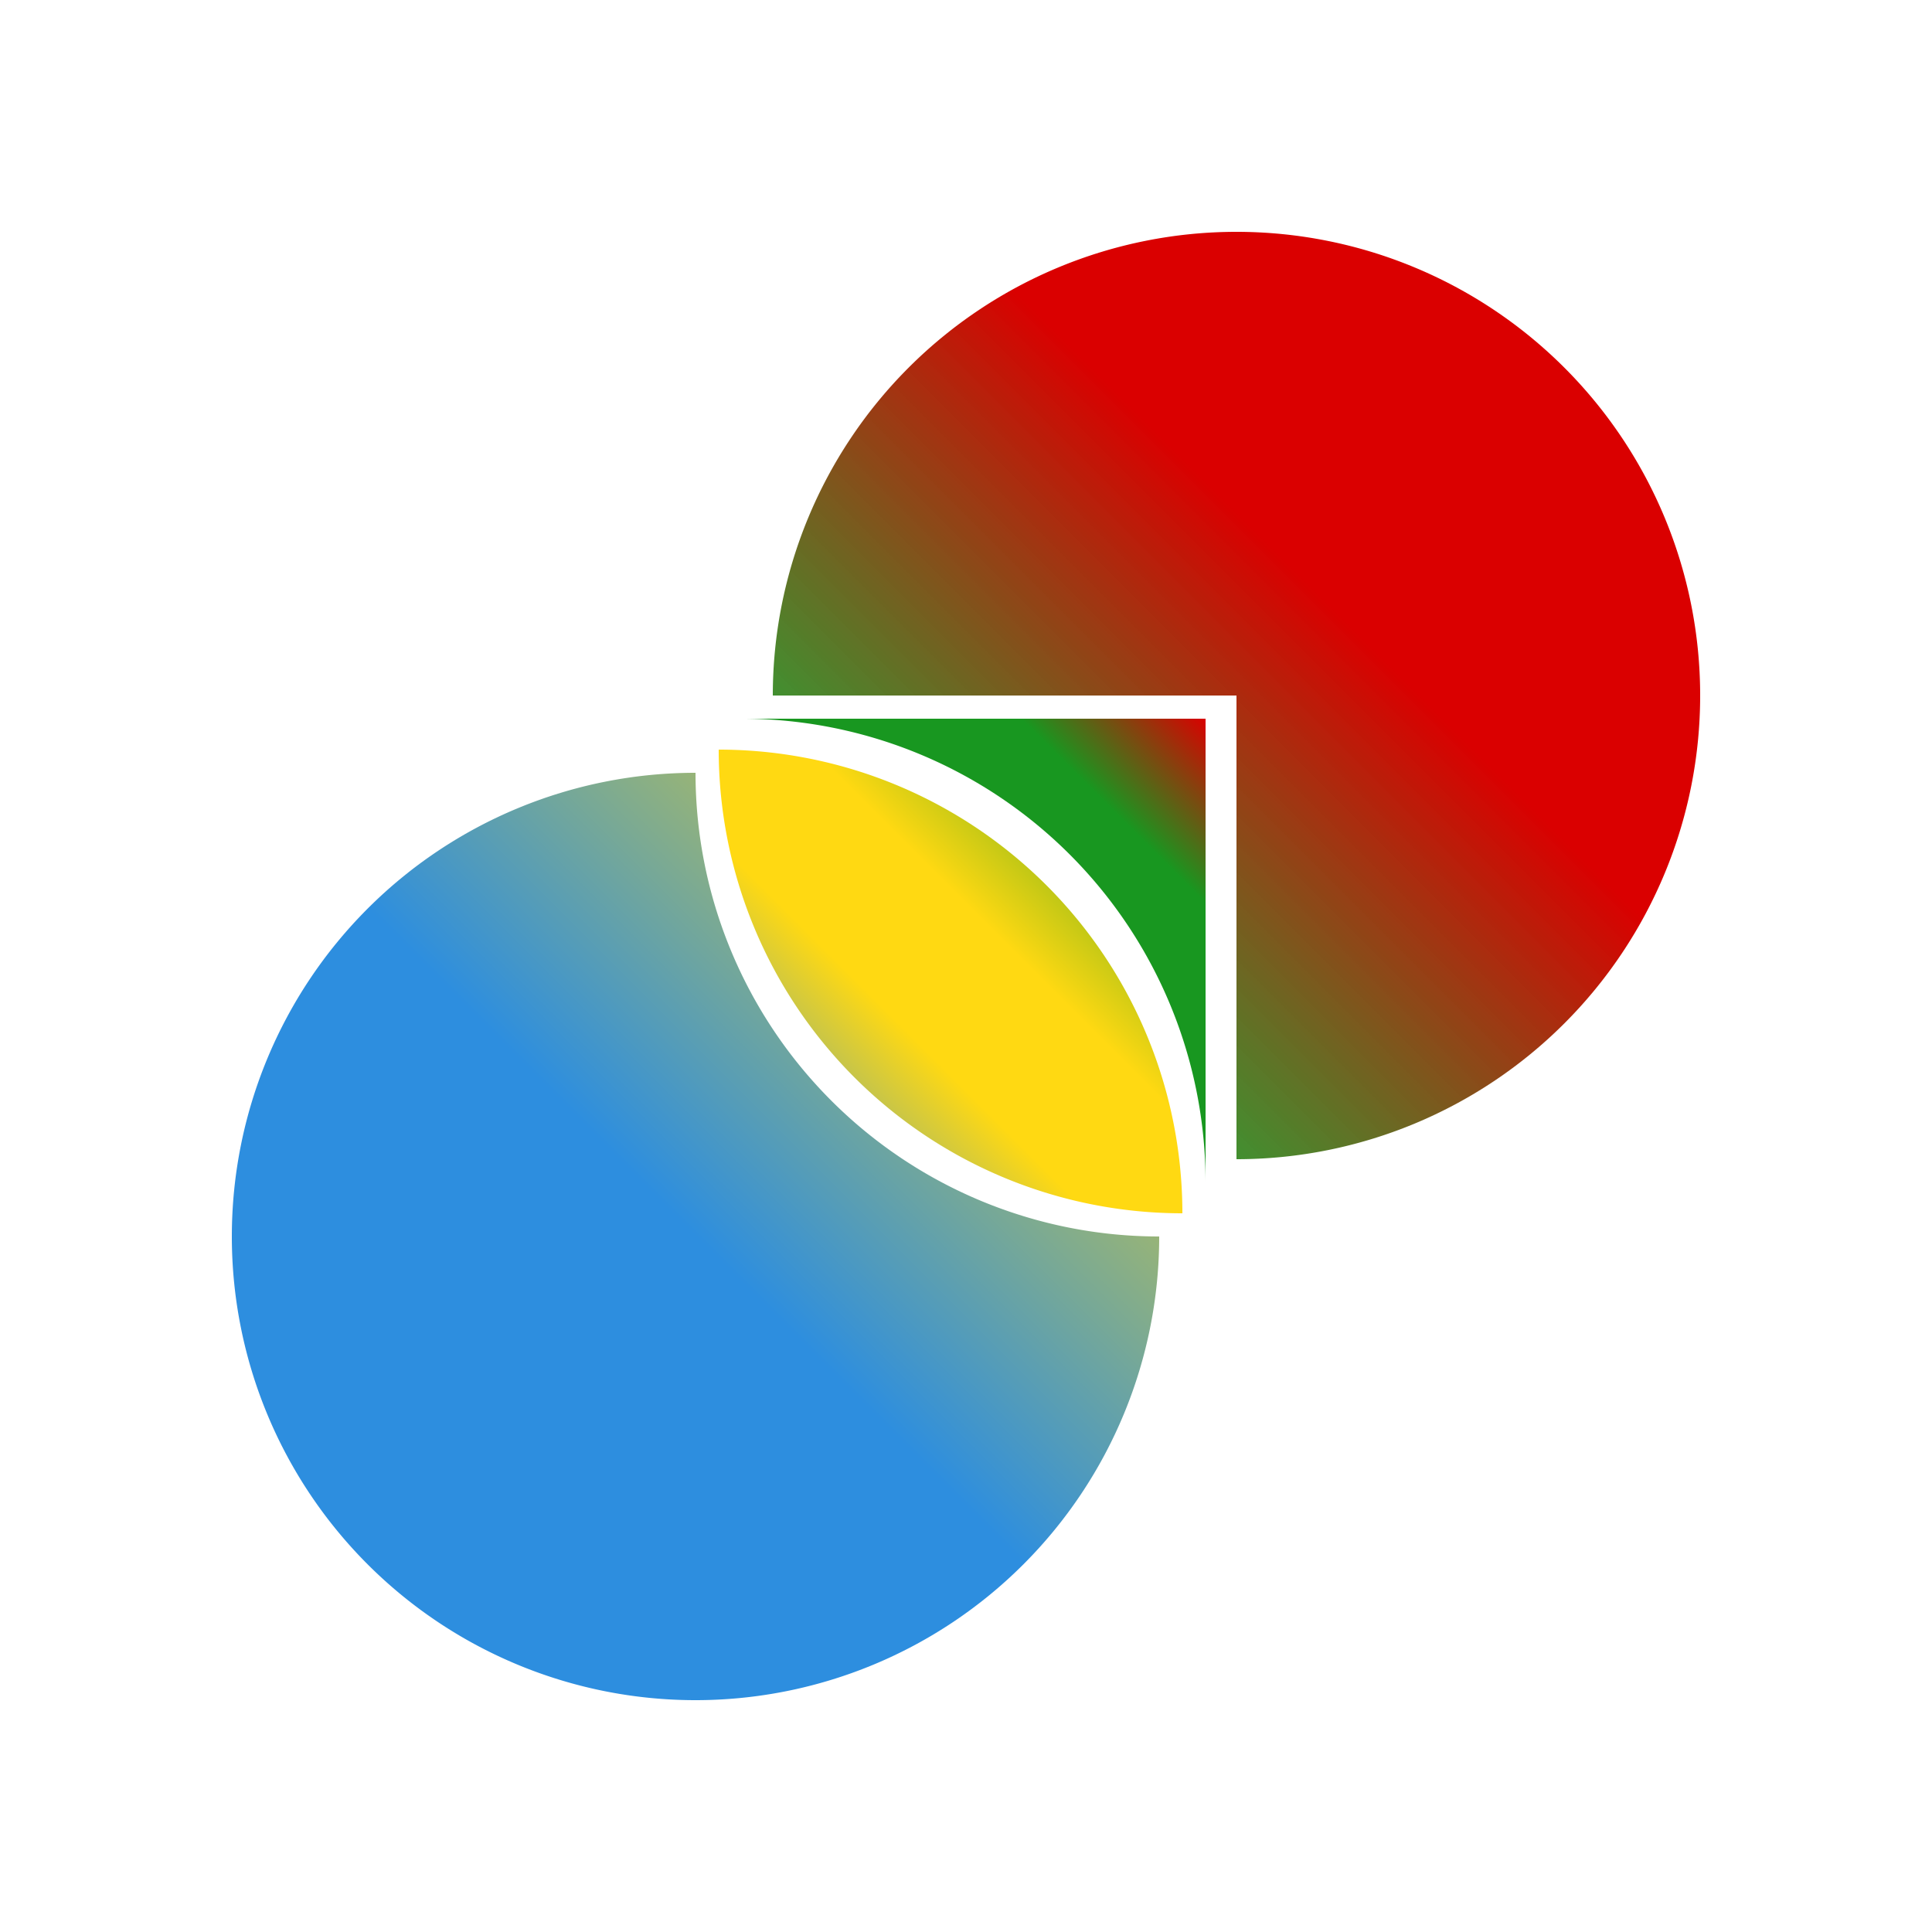 <svg width="250px" height="250px" xmlns="http://www.w3.org/2000/svg" version="1.1">
    <svg x="25" y="25" width="200px" height="200px" viewBox="0 0 200 200" version="1.1"
         xmlns="http://www.w3.org/2000/svg">
        <defs>
            <linearGradient id="Gradient1" x1="1" x2="0" y1="0" y2="1">
                <stop offset="40%" stop-color="#DA0000"/>
                <stop offset="80%" stop-color="#189720" stop-opacity="0.9"/>
            </linearGradient>
            <linearGradient id="Gradient2" x1="1" x2="0" y1="0" y2="1">
                <stop offset="0%" stop-color="#DA0000"/>
                <stop offset="20%" stop-color="#189720"/>
                <stop offset="60%" stop-color="#189720"/>
                <stop offset="100%" stop-color="#ffd912"/>
            </linearGradient>
            <linearGradient id="Gradient3" x1="1" x2="0" y1="0" y2="1">
                <stop offset="0%" stop-color="#189720"/>
                <stop offset="40%" stop-color="#ffd912"/>
                <stop offset="50%" stop-color="#ffd912"/>
                <stop offset="60%" stop-color="#ffd912"/>
                <stop offset="100%" stop-color="#2D8EDF"/>
            </linearGradient>
            <linearGradient id="Gradient4" x1="1" x2="0" y1="0" y2="1">
                <stop offset="0%" stop-color="#ffd912"/>
                <stop offset="50%" stop-color="#2D8EDF"/>
            </linearGradient>
        </defs>
        <path d="M75 65
            A 60 60, 0, 1, 1, 135 125
            L 135 65 Z"
              fill="url(#Gradient1)"/>
        <path d="M71 68
            A 60 60, 0, 0, 1, 131 128
            L 131 68 Z"
              fill="url(#Gradient2)"/>
        <path d="M68 72
            A 60 60, 0, 0, 0, 128 132
            A 60 60, 0, 0, 0, 68 72 Z"
              fill="url(#Gradient3)"/>
        <path d="M65 75
            A 60 60, 0, 1, 0, 125 135
            A 60 60, 0, 0, 1, 65 75 Z"
              fill="url(#Gradient4)"/>
    </svg>
    <animateTransform
            attributeName="transform"
            type="rotate"
            from="0 0 0"
            to="360 0 0"
            dur="5s"
            fill="freeze"
            repeatCount="indefinite"
            additive="sum"/>
</svg>
